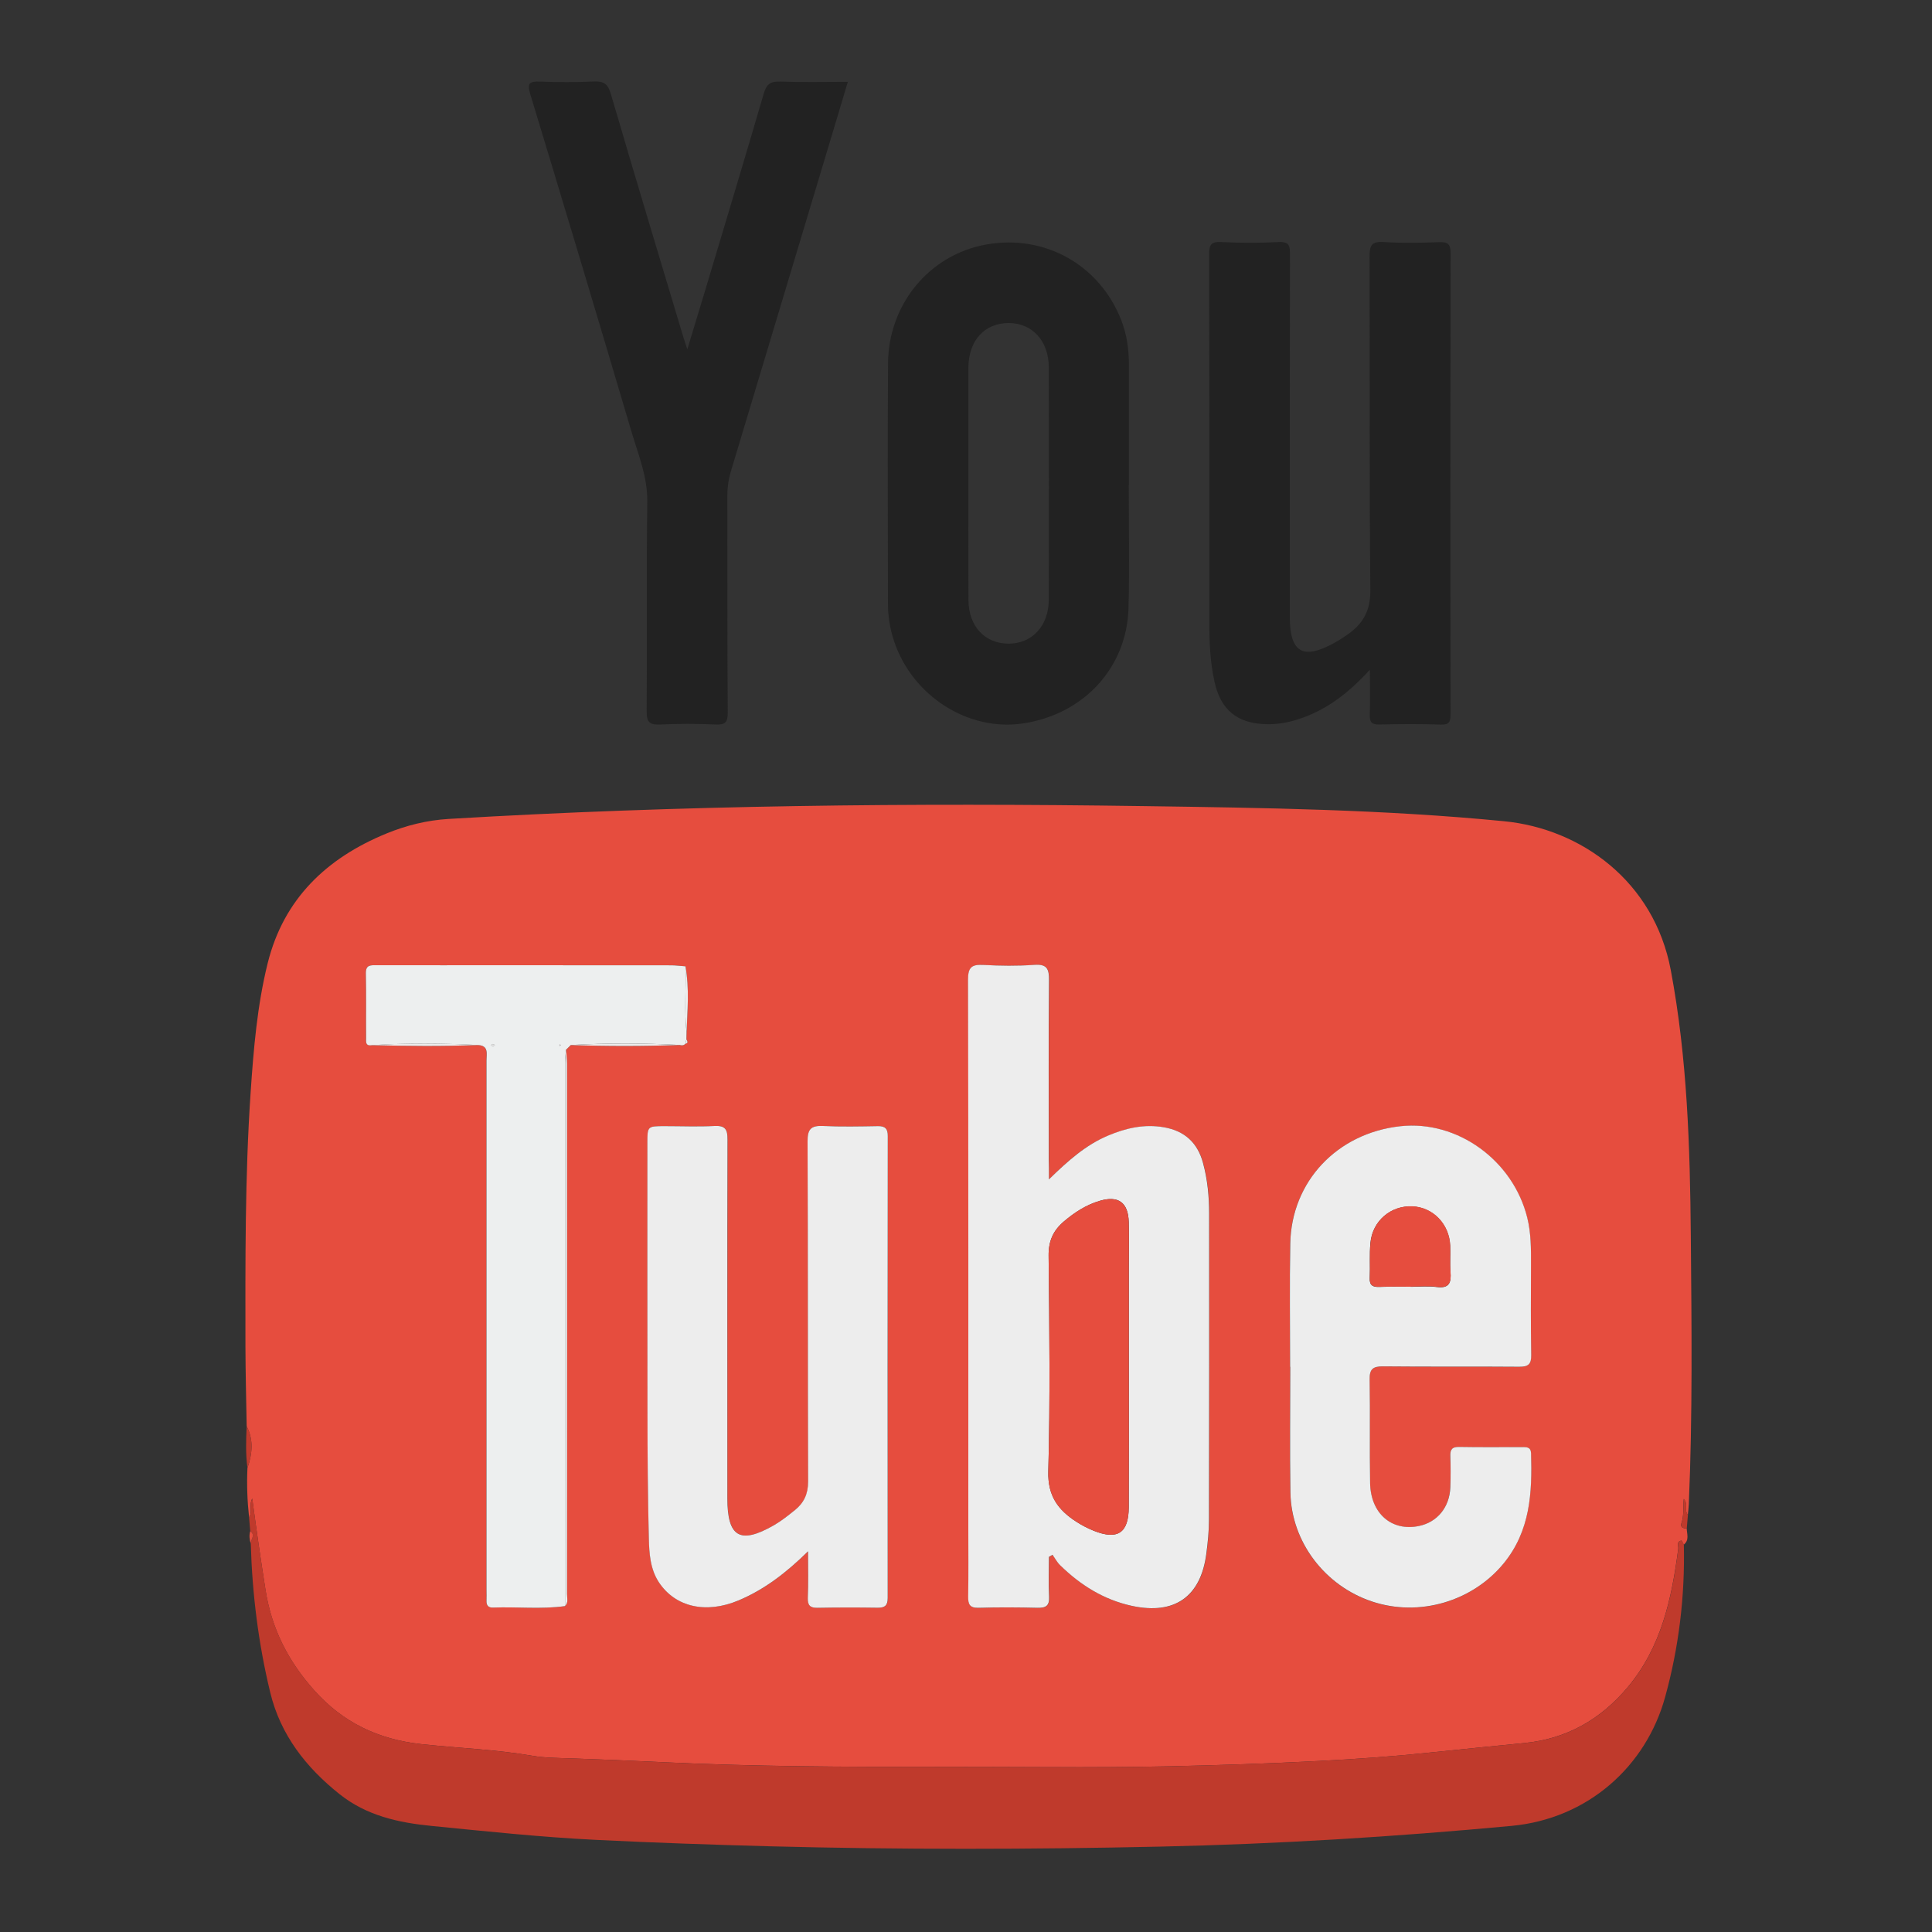 <?xml version="1.0" encoding="utf-8"?>
<!-- Generator: Adobe Illustrator 21.1.0, SVG Export Plug-In . SVG Version: 6.00 Build 0)  -->
<svg version="1.1" id="Слой_1" xmlns="http://www.w3.org/2000/svg" xmlns:xlink="http://www.w3.org/1999/xlink" x="0px" y="0px"
	 viewBox="0 0 25 25" style="enable-background:new 0 0 25 25;" xml:space="preserve">
<rect x="0" y="0" width="25" height="25" fill="#333333" stroke="none"/>
<g>
	<path style="fill:#E64D3E;" d="M3.223,19.634c-0.023-0.212-0.031-0.425-0.021-0.638
		c0.062-0.181,0.082-0.362-0.01-0.54c-0.006-0.344-0.015-0.688-0.016-1.032
		c-0.001-1.095-0.007-2.191,0.067-3.285c0.038-0.563,0.085-1.128,0.221-1.676
		c0.207-0.832,0.762-1.36,1.538-1.678c0.257-0.105,0.523-0.171,0.803-0.188
		c2.995-0.179,5.992-0.209,8.991-0.166c1.558,0.022,3.118,0.044,4.669,0.196
		c0.992,0.097,1.939,0.776,2.155,1.927c0.214,1.138,0.249,2.288,0.259,3.44
		c0.01,1.157,0.024,2.315-0.026,3.472c-0.002,0.045-0.008,0.09-0.012,0.135
		c-0.052-0.054,0.009-0.137-0.053-0.205c-0.012,0.114,0.005,0.216-0.031,0.315
		c-0.018,0.05,0.023,0.068,0.069,0.068c0.003,0.072,0.036,0.15-0.038,0.209
		c-0.011-0.018-0.024-0.054-0.031-0.053c-0.068,0.013-0.036,0.07-0.041,0.109
		c-0.085,0.646-0.219,1.271-0.655,1.79c-0.35,0.417-0.79,0.666-1.328,0.72
		c-0.396,0.04-0.793,0.078-1.188,0.12c-0.491,0.052-0.984,0.088-1.476,0.113
		c-0.646,0.033-1.293,0.055-1.939,0.069c-1.008,0.021-2.016,0.006-3.024,0.007
		c-1.183,0.001-2.366-0.004-3.549-0.061c-0.393-0.019-0.787-0.036-1.181-0.049
		c-0.161-0.005-0.327-0.006-0.487-0.033c-0.476-0.083-0.959-0.099-1.438-0.151
		c-0.562-0.062-1.015-0.281-1.386-0.697c-0.333-0.373-0.55-0.792-0.629-1.296
		c-0.061-0.389-0.118-0.778-0.172-1.185C3.218,19.479,3.271,19.565,3.223,19.634z
		 M7.386,13.523c0.47,0.016,0.939,0.017,1.409-0.001
		c0.028,0.008,0.053,0.008,0.074-0.016c0.046-0.01,0.022-0.036,0.013-0.058
		c0.001-0.028,0.001-0.056,0.002-0.085c0.011-0.287,0.037-0.574-0.014-0.859
		c-0.061-0.005-0.123-0.013-0.184-0.013c-0.694-0.001-1.389-0.001-2.083-0.001
		c-0.576,0-1.151,0-1.727-0C4.8,12.49,4.731,12.48,4.734,12.597
		c0.006,0.276,0.001,0.553,0.002,0.83c0,0.048-0.012,0.111,0.073,0.097
		c0.458,0.012,0.917,0.017,1.375-0.002c0.141,0.008,0.11,0.113,0.11,0.197
		c0,2.285,0,4.571,0,6.856c0,0.045,0.002,0.09,0,0.135
		c-0.003,0.063,0.024,0.095,0.089,0.092c0.309-0.012,0.619,0.024,0.928-0.019
		c0.048-0.047,0.025-0.107,0.025-0.16c0.001-2.285,0.001-4.57,0-6.855
		c-0-0.061-0.008-0.123-0.012-0.184C7.345,13.564,7.366,13.543,7.386,13.523z
		 M13.573,15.261c0-0.119,0-0.186-0-0.254
		c-0-0.774-0.004-1.547,0.003-2.321c0.001-0.148-0.026-0.212-0.191-0.2
		c-0.219,0.016-0.441,0.013-0.66,0.001c-0.151-0.009-0.198,0.032-0.197,0.192
		c0.006,2.372,0.004,4.743,0.004,7.115c-0,0.288,0.004,0.576-0.002,0.864
		c-0.002,0.104,0.02,0.152,0.138,0.148c0.254-0.008,0.508-0.006,0.762-0
		c0.107,0.002,0.153-0.027,0.147-0.143c-0.009-0.171-0.002-0.344-0.002-0.516
		c0.016-0.009,0.032-0.018,0.047-0.027c0.032,0.045,0.058,0.096,0.097,0.134
		c0.263,0.258,0.566,0.448,0.93,0.527c0.552,0.119,0.89-0.117,0.963-0.676
		c0.019-0.145,0.033-0.292,0.034-0.438c0.003-1.321,0.003-2.643,0.002-3.964
		c-0-0.221-0.021-0.44-0.079-0.654c-0.07-0.258-0.236-0.414-0.505-0.461
		c-0.255-0.045-0.492,0.01-0.725,0.108C14.052,14.814,13.825,15.014,13.573,15.261
		z M10.456,20.074c0,0.232,0.004,0.418-0.002,0.603
		c-0.003,0.095,0.029,0.13,0.125,0.128c0.26-0.005,0.519-0.005,0.779-0.001
		c0.092,0.001,0.13-0.027,0.13-0.125c-0.001-1.993-0-3.986,0.001-5.979
		c0-0.094-0.034-0.13-0.129-0.128c-0.237,0.004-0.475,0.009-0.711-0.002
		c-0.154-0.007-0.199,0.042-0.198,0.199c0.006,1.468,0.002,2.936,0.007,4.404
		c0.001,0.158-0.054,0.273-0.169,0.366c-0.088,0.071-0.177,0.142-0.274,0.198
		c-0.439,0.251-0.602,0.154-0.602-0.352c-0-1.547-0.001-3.094,0.002-4.641
		c0-0.129-0.029-0.181-0.168-0.174c-0.214,0.011-0.429,0.002-0.644,0.002
		c-0.225-0-0.225,0-0.225,0.219c-0,1.157-0.002,2.315,0.001,3.472
		c0.001,0.548,0.004,1.095,0.018,1.643c0.005,0.195,0.017,0.398,0.131,0.57
		c0.213,0.321,0.609,0.408,1.028,0.234C9.888,20.572,10.168,20.358,10.456,20.074z
		 M16.694,17.687c0,0,0.001,0,0.001,0c0,0.542-0.007,1.084,0.002,1.626
		c0.011,0.638,0.445,1.208,1.058,1.412c0.612,0.203,1.297-0.002,1.699-0.491
		c0.348-0.423,0.372-0.917,0.357-1.426c-0.002-0.085-0.059-0.082-0.117-0.082
		c-0.271-0-0.542,0.003-0.813-0.002c-0.091-0.002-0.118,0.033-0.115,0.119
		c0.005,0.135,0.005,0.271-0,0.407c-0.01,0.256-0.169,0.448-0.405,0.497
		c-0.351,0.074-0.625-0.161-0.633-0.556c-0.008-0.446,0.002-0.892-0.006-1.338
		c-0.003-0.136,0.042-0.173,0.174-0.171c0.587,0.006,1.175-0,1.762,0.005
		c0.117,0.001,0.157-0.034,0.155-0.153c-0.006-0.39-0.004-0.779-0.003-1.169
		c0.001-0.203,0.001-0.407-0.048-0.606c-0.184-0.745-0.906-1.265-1.641-1.185
		c-0.818,0.089-1.411,0.715-1.426,1.521C16.686,16.625,16.694,17.156,16.694,17.687
		z"/>
	<path style="fill:#BF3A2C;" d="M3.223,19.634c0.048-0.07-0.006-0.155,0.042-0.243
		c0.053,0.406,0.11,0.796,0.172,1.185c0.079,0.504,0.296,0.923,0.629,1.296
		c0.371,0.415,0.824,0.635,1.386,0.697c0.479,0.052,0.962,0.069,1.438,0.151
		c0.159,0.028,0.326,0.028,0.487,0.033c0.394,0.013,0.788,0.03,1.181,0.049
		c1.183,0.058,2.366,0.063,3.549,0.061c1.008-0.001,2.016,0.014,3.024-0.007
		c0.646-0.014,1.294-0.036,1.939-0.069c0.492-0.025,0.984-0.061,1.476-0.113
		c0.395-0.042,0.792-0.08,1.188-0.12c0.539-0.054,0.978-0.303,1.328-0.72
		c0.436-0.52,0.571-1.145,0.655-1.79c0.005-0.039-0.026-0.096,0.041-0.109
		c0.007-0.001,0.021,0.034,0.031,0.053c0.015,0.67-0.065,1.331-0.243,1.974
		c-0.246,0.892-0.997,1.573-1.988,1.665c-1.513,0.141-3.027,0.235-4.545,0.268
		c-1.682,0.037-3.365,0.04-5.047-0.004c-0.75-0.02-1.501-0.046-2.251-0.083
		c-0.71-0.035-1.417-0.11-2.125-0.18c-0.438-0.043-0.847-0.134-1.195-0.411
		c-0.434-0.345-0.766-0.768-0.898-1.316c-0.153-0.631-0.233-1.274-0.252-1.923
		c-0.005-0.055,0.068-0.112-0.007-0.164C3.233,19.753,3.228,19.694,3.223,19.634z"
		/>
	<path style="fill:#222222;" d="M17.726,8.666c-0.286,0.314-0.584,0.538-0.955,0.65
		c-0.125,0.038-0.252,0.058-0.383,0.055c-0.374-0.008-0.59-0.181-0.671-0.543
		c-0.056-0.249-0.068-0.503-0.068-0.758c0-1.593,0.001-3.186-0.003-4.778
		c-0-0.123,0.023-0.166,0.155-0.16c0.248,0.012,0.497,0.013,0.745-0
		c0.147-0.008,0.146,0.062,0.146,0.17c-0.002,1.559-0.002,3.118-0.002,4.677
		c-0,0.468,0.17,0.566,0.583,0.336c0.059-0.033,0.116-0.07,0.171-0.109
		c0.195-0.138,0.29-0.306,0.288-0.566c-0.014-1.44-0.005-2.881-0.01-4.321
		c-0.001-0.145,0.028-0.197,0.184-0.187c0.236,0.015,0.474,0.01,0.711,0.002
		c0.111-0.004,0.154,0.016,0.154,0.142c-0.004,1.988-0.004,3.976-0.001,5.965
		c0,0.097-0.014,0.139-0.126,0.135c-0.265-0.009-0.531-0.007-0.796-0.001
		c-0.099,0.002-0.126-0.031-0.123-0.125C17.73,9.069,17.726,8.889,17.726,8.666z"
		/>
	<path style="fill:#222222;" d="M14.606,6.271c0,0.531,0.011,1.062-0.003,1.592
		c-0.019,0.778-0.582,1.384-1.372,1.499c-0.705,0.103-1.423-0.356-1.66-1.06
		c-0.055-0.162-0.081-0.329-0.081-0.499c-0.001-1.033-0.006-2.067,0.001-3.1
		c0.005-0.77,0.538-1.408,1.27-1.539c0.759-0.136,1.471,0.264,1.75,0.984
		c0.072,0.187,0.098,0.381,0.097,0.581C14.607,5.243,14.608,5.757,14.608,6.271
		C14.608,6.271,14.607,6.271,14.606,6.271z M12.531,6.244
		c0,0.508-0.002,1.015,0.001,1.523c0.002,0.338,0.213,0.562,0.521,0.562
		c0.303-0.001,0.517-0.231,0.518-0.567c0.002-1.004,0.002-2.008,0-3.012
		c-0.001-0.338-0.213-0.568-0.515-0.57c-0.314-0.002-0.523,0.225-0.525,0.576
		C12.53,5.251,12.531,5.748,12.531,6.244z"/>
	<path style="fill:#222222;" d="M8.894,4.52C8.971,4.264,9.04,4.039,9.108,3.814
		c0.26-0.869,0.522-1.737,0.776-2.607c0.035-0.119,0.087-0.156,0.209-0.151
		c0.287,0.01,0.574,0.003,0.878,0.003c-0.178,0.594-0.35,1.171-0.524,1.747
		c-0.33,1.101-0.661,2.202-0.992,3.302C9.426,6.206,9.412,6.304,9.412,6.407
		c0.002,0.937-0.002,1.875,0.005,2.812c0.001,0.129-0.033,0.162-0.158,0.156
		c-0.237-0.011-0.475-0.011-0.711,0C8.41,9.382,8.366,9.349,8.368,9.203
		c0.007-0.904-0.004-1.807,0.008-2.711c0.004-0.322-0.116-0.607-0.203-0.901
		C7.741,4.132,7.304,2.675,6.862,1.22c-0.045-0.147-0.008-0.169,0.127-0.164
		C7.22,1.065,7.452,1.065,7.683,1.055c0.127-0.006,0.183,0.028,0.221,0.159
		c0.305,1.044,0.62,2.085,0.932,3.127C8.85,4.389,8.867,4.437,8.894,4.52z"/>
	<path style="fill:#BF3A2C;" d="M3.192,18.456c0.092,0.178,0.072,0.359,0.01,0.54
		C3.178,18.817,3.183,18.636,3.192,18.456z"/>
	<path style="fill:#BF3A2C;" d="M21.827,19.778c-0.046,0.001-0.088-0.018-0.069-0.068
		c0.036-0.099,0.019-0.201,0.031-0.315c0.062,0.067,0,0.151,0.053,0.205
		C21.836,19.659,21.832,19.719,21.827,19.778z"/>
	<path style="fill:#E64D3E;" d="M3.238,19.813c0.075,0.052,0.002,0.11,0.007,0.164
		C3.229,19.923,3.221,19.868,3.238,19.813z"/>
	<path style="fill:#EDEDED;" d="M13.573,15.261c0.252-0.246,0.479-0.446,0.764-0.566
		c0.233-0.098,0.47-0.153,0.725-0.108c0.269,0.047,0.435,0.202,0.505,0.461
		c0.058,0.214,0.079,0.433,0.079,0.654c0.001,1.321,0.001,2.643-0.002,3.964
		c-0,0.146-0.015,0.293-0.034,0.438c-0.072,0.558-0.411,0.795-0.963,0.676
		c-0.364-0.079-0.667-0.269-0.93-0.527c-0.039-0.038-0.065-0.089-0.097-0.134
		c-0.016,0.009-0.032,0.018-0.047,0.027c0,0.172-0.007,0.344,0.002,0.516
		c0.006,0.116-0.04,0.145-0.147,0.143c-0.254-0.006-0.508-0.008-0.762,0
		c-0.118,0.004-0.14-0.045-0.138-0.148c0.005-0.288,0.002-0.576,0.002-0.864
		c0-2.372,0.002-4.743-0.004-7.115c-0-0.16,0.046-0.2,0.197-0.192
		c0.22,0.012,0.441,0.015,0.66-0.001c0.165-0.012,0.193,0.052,0.191,0.2
		c-0.007,0.774-0.003,1.547-0.003,2.321C13.573,15.074,13.573,15.142,13.573,15.261z
		 M14.607,17.71c0-0.44,0-0.88-0-1.321
		c-0-0.192,0.004-0.384-0.001-0.576c-0.007-0.254-0.135-0.346-0.376-0.274
		c-0.176,0.052-0.326,0.15-0.465,0.268c-0.137,0.117-0.198,0.252-0.196,0.441
		c0.01,0.931,0.021,1.863-0.004,2.793c-0.008,0.316,0.127,0.497,0.361,0.649
		c0.071,0.046,0.147,0.085,0.225,0.117c0.31,0.125,0.453,0.03,0.455-0.302
		C14.608,18.907,14.607,18.308,14.607,17.71z"/>
	<path style="fill:#EDEDED;" d="M10.456,20.074c-0.288,0.283-0.569,0.497-0.901,0.636
		c-0.419,0.175-0.815,0.087-1.028-0.234c-0.114-0.172-0.126-0.375-0.131-0.57
		c-0.014-0.547-0.017-1.095-0.018-1.643c-0.002-1.157-0.001-2.315-0.001-3.472
		c0-0.219,0.001-0.219,0.225-0.219c0.215,0,0.43,0.009,0.644-0.002
		c0.139-0.007,0.169,0.045,0.168,0.174c-0.004,1.547-0.002,3.094-0.002,4.641
		c0,0.506,0.163,0.603,0.602,0.352c0.097-0.056,0.186-0.127,0.274-0.198
		c0.115-0.093,0.169-0.208,0.169-0.366c-0.005-1.468-0.001-2.936-0.007-4.404
		c-0.001-0.157,0.044-0.206,0.198-0.199c0.237,0.011,0.474,0.006,0.711,0.002
		c0.095-0.002,0.13,0.034,0.129,0.128c-0.002,1.993-0.003,3.986-0.001,5.979
		c0,0.097-0.038,0.126-0.13,0.125c-0.26-0.004-0.519-0.004-0.779,0.001
		c-0.096,0.002-0.128-0.033-0.125-0.128
		C10.461,20.492,10.456,20.307,10.456,20.074z"/>
	<path style="fill:#EDEDED;" d="M16.694,17.687c0-0.531-0.008-1.062,0.002-1.593
		c0.014-0.806,0.607-1.432,1.426-1.521c0.735-0.08,1.457,0.44,1.641,1.185
		c0.049,0.199,0.049,0.402,0.048,0.606c-0.001,0.39-0.004,0.779,0.003,1.169
		c0.002,0.119-0.037,0.154-0.155,0.153c-0.587-0.005-1.175,0.001-1.762-0.005
		c-0.132-0.001-0.177,0.035-0.174,0.171c0.008,0.446-0.002,0.892,0.006,1.338
		c0.007,0.396,0.281,0.63,0.633,0.556c0.236-0.049,0.394-0.241,0.405-0.497
		c0.005-0.135,0.005-0.271,0-0.407c-0.003-0.086,0.023-0.121,0.115-0.119
		c0.271,0.005,0.542,0.002,0.813,0.002c0.058,0,0.114-0.003,0.117,0.082
		c0.015,0.509-0.009,1.003-0.357,1.426c-0.402,0.488-1.087,0.694-1.699,0.491
		c-0.613-0.203-1.048-0.774-1.058-1.412c-0.009-0.542-0.002-1.084-0.002-1.626
		C16.695,17.687,16.694,17.687,16.694,17.687z M18.253,16.65c0,0,0,0,0,0.001
		c0.113,0,0.227-0.012,0.338,0.003c0.165,0.022,0.189-0.06,0.178-0.195
		c-0.009-0.112,0.001-0.226-0.004-0.338c-0.011-0.28-0.222-0.498-0.489-0.51
		c-0.279-0.013-0.516,0.187-0.543,0.472c-0.014,0.151-0.002,0.305-0.009,0.457
		c-0.004,0.093,0.04,0.115,0.122,0.113C17.982,16.647,18.117,16.65,18.253,16.65z
		"/>
	<path style="fill:#EDEFEF;" d="M8.884,13.363c-0.001,0.028-0.001,0.056-0.002,0.085
		c-0.004,0.019-0.009,0.039-0.013,0.058c-0.021,0.024-0.047,0.024-0.074,0.016
		c-0.47-0.024-0.939-0.026-1.409,0.001c-0.021,0.02-0.041,0.041-0.062,0.061
		c-0.004,0.056-0.013,0.111-0.013,0.167c-0.001,2.344-0.001,4.688-0.001,7.032
		c-0.308,0.043-0.619,0.007-0.928,0.019C6.319,20.805,6.292,20.774,6.295,20.711
		c0.002-0.045-0-0.09-0-0.135c-0-2.285,0-4.571-0-6.856
		c-0-0.085,0.031-0.19-0.11-0.197c-0.458-0.023-0.917-0.027-1.375,0.002
		c-0.086,0.014-0.073-0.05-0.073-0.097C4.735,13.15,4.74,12.873,4.734,12.597
		c-0.003-0.117,0.066-0.107,0.142-0.107c0.576,0.001,1.151,0,1.727,0
		c0.694-0,1.389-0,2.083,0.001c0.061,0,0.123,0.009,0.184,0.013
		C8.879,12.79,8.853,13.077,8.884,13.363z M6.379,13.509
		c-0.009,0.005-0.017,0.01-0.025,0.015c0.008,0.005,0.017,0.013,0.025,0.013
		c0.008,0,0.017-0.008,0.025-0.013C6.396,13.519,6.388,13.514,6.379,13.509z
		 M7.25,13.516c-0.005,0.001-0.011,0.002-0.014,0.005
		c-0.001,0.001,0.002,0.008,0.003,0.012c0.005-0.001,0.011-0.002,0.014-0.005
		C7.254,13.527,7.251,13.52,7.25,13.516z"/>
	<path style="fill:#EDEDED;" d="M7.311,20.783c-0-2.344-0-4.688,0.001-7.032
		c0-0.056,0.008-0.111,0.013-0.167c0.004,0.062,0.012,0.123,0.012,0.185
		c0.001,2.285,0.001,4.57-0,6.855C7.336,20.677,7.359,20.736,7.311,20.783z"/>
	<path style="fill:#EDEDED;" d="M7.386,13.523c0.47-0.027,0.939-0.025,1.409-0.001
		C8.325,13.539,7.856,13.539,7.386,13.523z"/>
	<path style="fill:#EDEDED;" d="M4.809,13.524c0.458-0.029,0.917-0.025,1.375-0.002
		C5.726,13.541,5.268,13.536,4.809,13.524z"/>
	<path style="fill:#EDEDED;" d="M8.884,13.363c-0.032-0.286-0.005-0.573-0.014-0.859
		C8.922,12.79,8.895,13.077,8.884,13.363z"/>
	<path style="fill:#EDEDED;" d="M8.869,13.506c0.004-0.019,0.009-0.039,0.013-0.058
		C8.891,13.47,8.915,13.496,8.869,13.506z"/>
	<path style="fill:#E64D3E;" d="M14.607,17.71c-0,0.598,0.002,1.196-0.001,1.795
		c-0.001,0.333-0.145,0.427-0.455,0.302c-0.078-0.031-0.154-0.071-0.225-0.117
		c-0.234-0.151-0.37-0.332-0.361-0.649c0.025-0.931,0.014-1.862,0.004-2.793
		c-0.002-0.189,0.059-0.324,0.196-0.441c0.139-0.119,0.289-0.216,0.465-0.268
		c0.24-0.071,0.368,0.02,0.376,0.274c0.005,0.192,0.001,0.384,0.001,0.576
		C14.607,16.83,14.607,17.27,14.607,17.71z"/>
	<path style="fill:#E64D3E;" d="M18.253,16.65c-0.135,0-0.271-0.003-0.406,0.001
		c-0.082,0.002-0.127-0.019-0.122-0.113c0.007-0.152-0.006-0.306,0.009-0.457
		c0.027-0.285,0.264-0.484,0.543-0.472c0.268,0.012,0.479,0.23,0.489,0.51
		c0.004,0.113-0.005,0.226,0.004,0.338c0.011,0.135-0.013,0.217-0.178,0.195
		c-0.111-0.015-0.225-0.003-0.338-0.003C18.253,16.651,18.253,16.651,18.253,16.65
		z"/>
	<path style="fill:#EDEDED;" d="M6.379,13.509c0.009,0.005,0.017,0.01,0.025,0.015
		c-0.008,0.005-0.017,0.013-0.025,0.013c-0.008-0-0.017-0.008-0.025-0.013
		C6.362,13.519,6.371,13.514,6.379,13.509z"/>
	
		<ellipse transform="matrix(0.542 -0.84 0.84 0.542 -8.047 12.278)" style="fill:#EDEDED;" cx="7.244" cy="13.524" rx="0.01" ry="0.009"/>
</g>
</svg>
